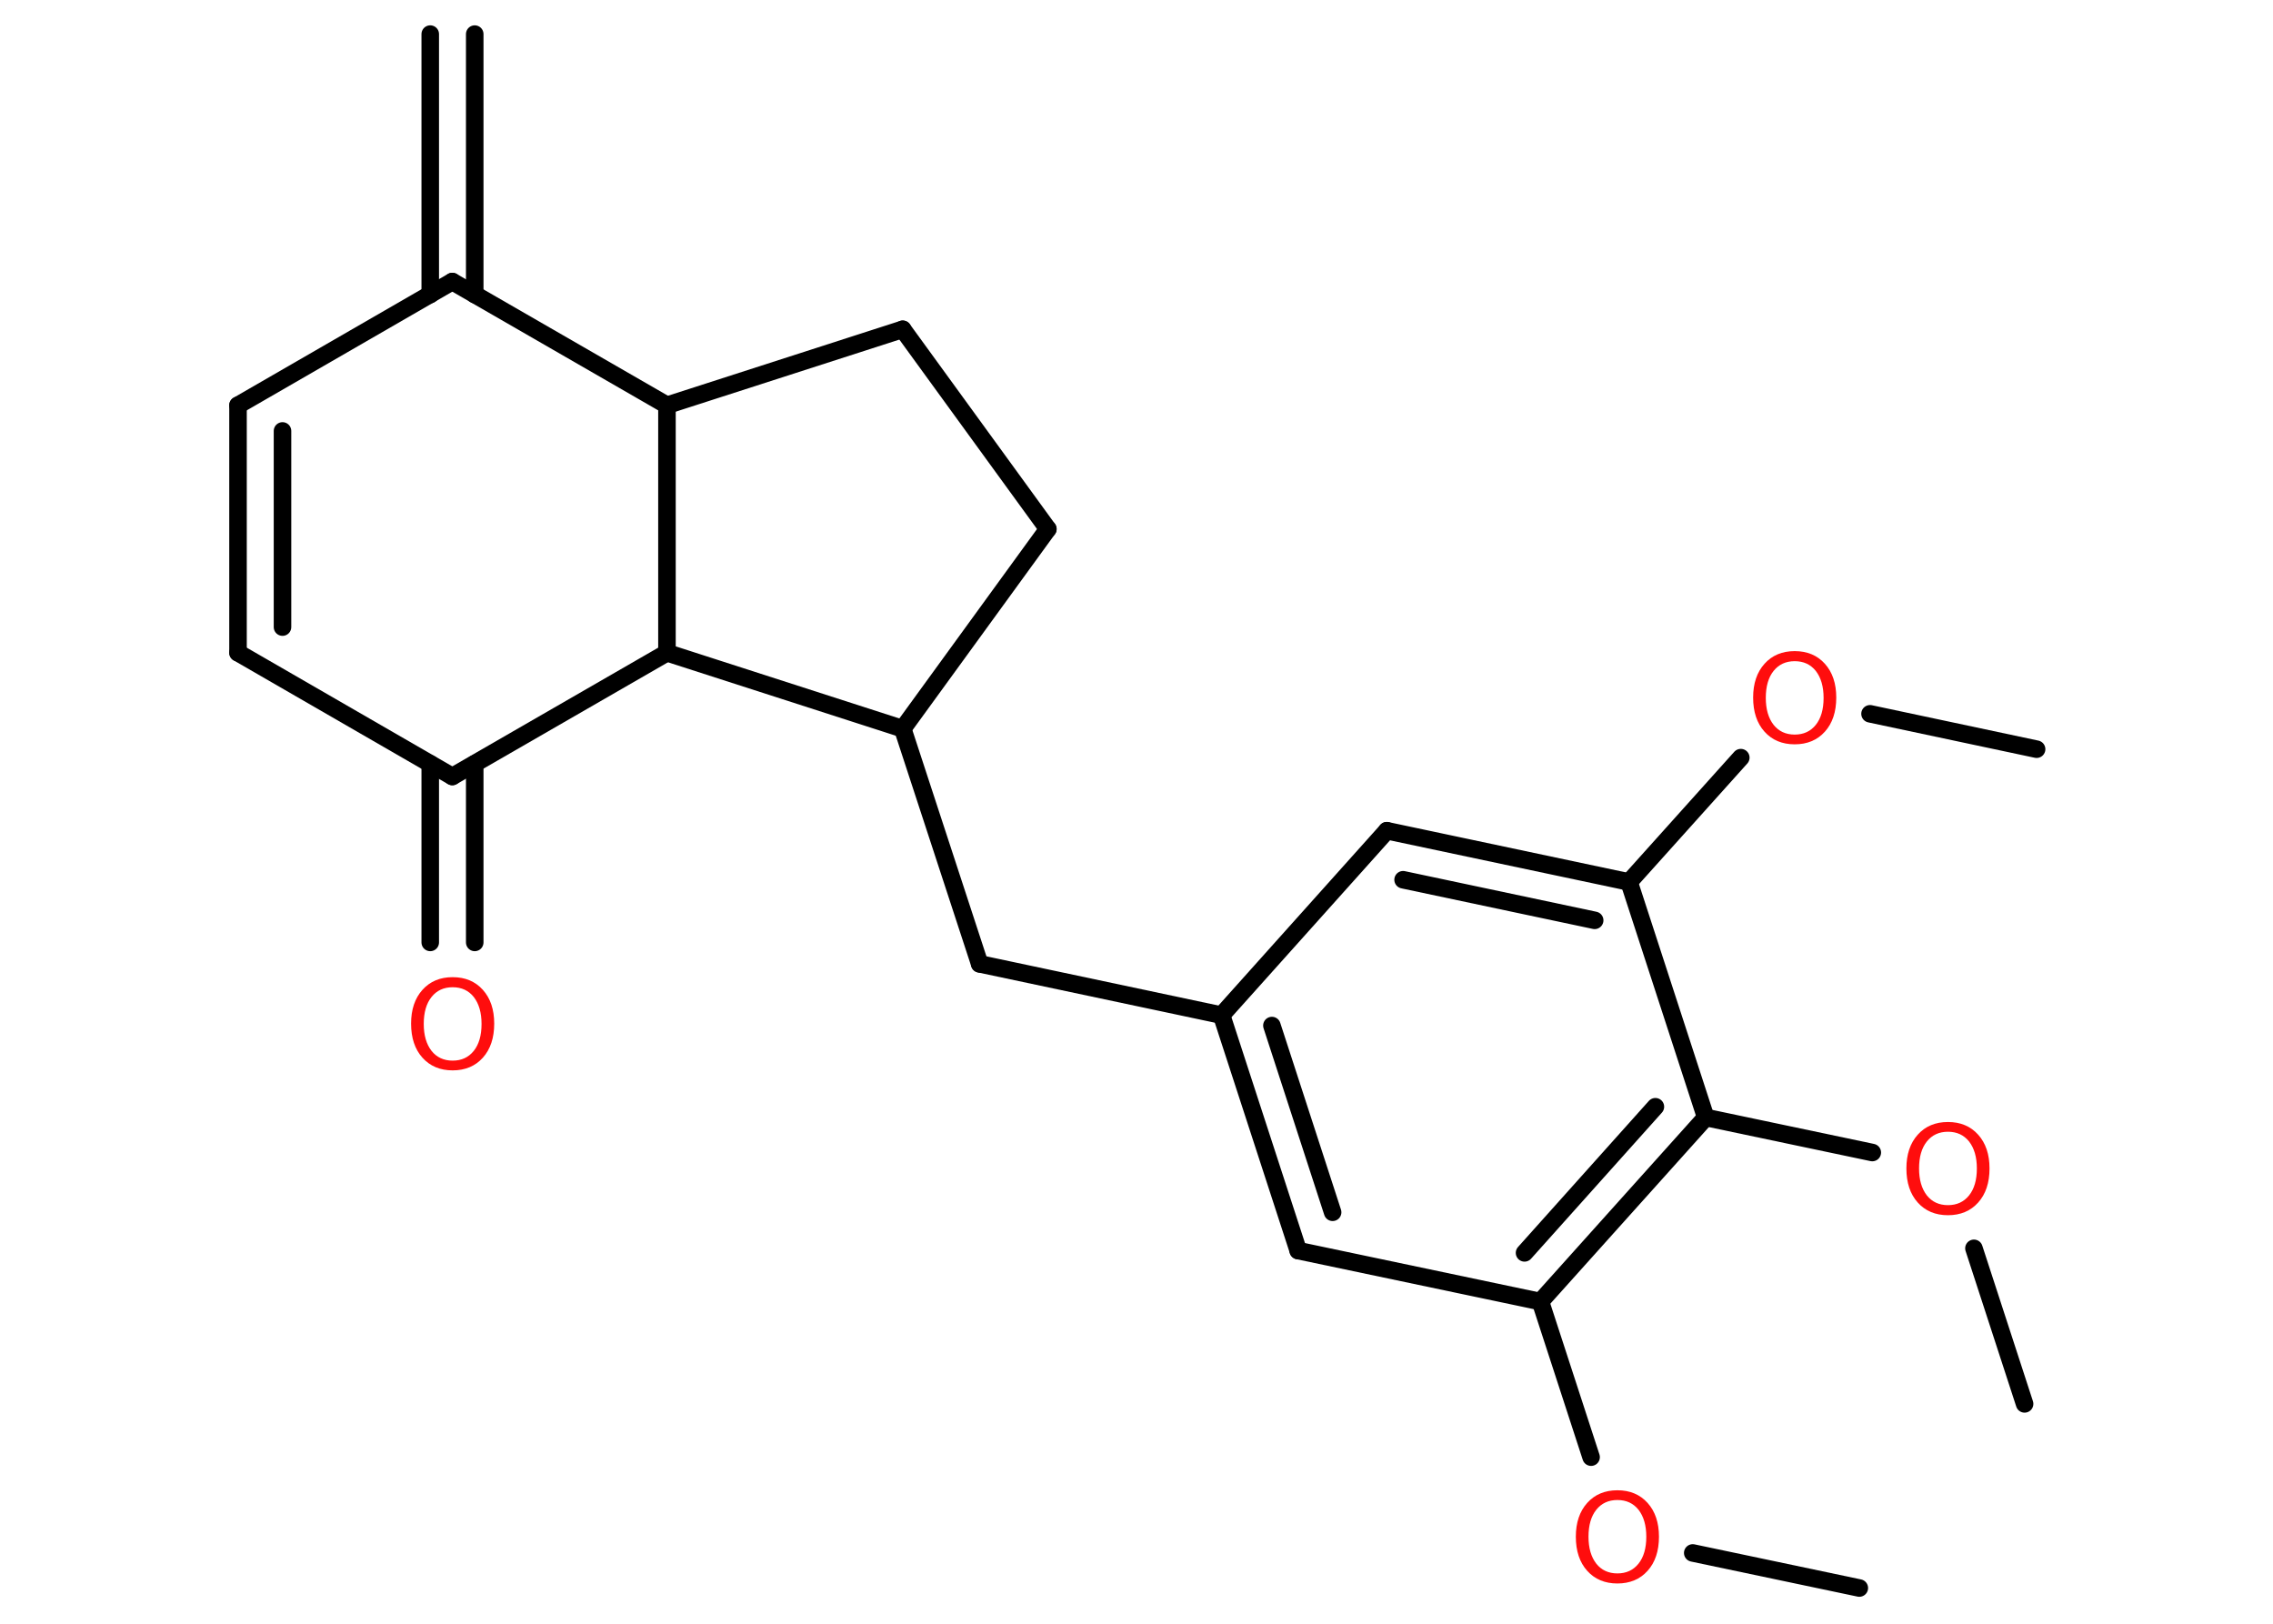 <?xml version='1.0' encoding='UTF-8'?>
<!DOCTYPE svg PUBLIC "-//W3C//DTD SVG 1.1//EN" "http://www.w3.org/Graphics/SVG/1.1/DTD/svg11.dtd">
<svg version='1.2' xmlns='http://www.w3.org/2000/svg' xmlns:xlink='http://www.w3.org/1999/xlink' width='70.0mm' height='50.0mm' viewBox='0 0 70.0 50.0'>
  <desc>Generated by the Chemistry Development Kit (http://github.com/cdk)</desc>
  <g stroke-linecap='round' stroke-linejoin='round' stroke='#000000' stroke-width='.54' fill='#FF0D0D'>
    <rect x='.0' y='.0' width='70.0' height='50.0' fill='#FFFFFF' stroke='none'/>
    <g id='mol1' class='mol'>
      <g id='mol1bnd1' class='bond'>
        <line x1='14.62' y1='1.05' x2='14.62' y2='9.07'/>
        <line x1='13.25' y1='1.05' x2='13.25' y2='9.07'/>
      </g>
      <line id='mol1bnd2' class='bond' x1='13.93' y1='8.67' x2='7.33' y2='12.48'/>
      <g id='mol1bnd3' class='bond'>
        <line x1='7.33' y1='12.48' x2='7.33' y2='20.1'/>
        <line x1='8.7' y1='13.27' x2='8.7' y2='19.31'/>
      </g>
      <line id='mol1bnd4' class='bond' x1='7.33' y1='20.1' x2='13.93' y2='23.91'/>
      <g id='mol1bnd5' class='bond'>
        <line x1='14.62' y1='23.52' x2='14.62' y2='29.02'/>
        <line x1='13.25' y1='23.52' x2='13.25' y2='29.02'/>
      </g>
      <line id='mol1bnd6' class='bond' x1='13.93' y1='23.91' x2='20.54' y2='20.1'/>
      <line id='mol1bnd7' class='bond' x1='20.54' y1='20.1' x2='27.8' y2='22.44'/>
      <line id='mol1bnd8' class='bond' x1='27.8' y1='22.44' x2='30.17' y2='29.68'/>
      <line id='mol1bnd9' class='bond' x1='30.17' y1='29.68' x2='37.62' y2='31.26'/>
      <g id='mol1bnd10' class='bond'>
        <line x1='37.62' y1='31.26' x2='39.98' y2='38.51'/>
        <line x1='39.17' y1='31.58' x2='41.04' y2='37.33'/>
      </g>
      <line id='mol1bnd11' class='bond' x1='39.98' y1='38.51' x2='47.44' y2='40.08'/>
      <line id='mol1bnd12' class='bond' x1='47.44' y1='40.08' x2='49.0' y2='44.87'/>
      <line id='mol1bnd13' class='bond' x1='52.13' y1='47.82' x2='57.26' y2='48.9'/>
      <g id='mol1bnd14' class='bond'>
        <line x1='47.44' y1='40.08' x2='52.53' y2='34.41'/>
        <line x1='46.95' y1='38.58' x2='50.98' y2='34.08'/>
      </g>
      <line id='mol1bnd15' class='bond' x1='52.53' y1='34.41' x2='57.66' y2='35.49'/>
      <line id='mol1bnd16' class='bond' x1='60.79' y1='38.44' x2='62.35' y2='43.23'/>
      <line id='mol1bnd17' class='bond' x1='52.53' y1='34.41' x2='50.17' y2='27.16'/>
      <line id='mol1bnd18' class='bond' x1='50.17' y1='27.16' x2='53.61' y2='23.33'/>
      <line id='mol1bnd19' class='bond' x1='57.59' y1='21.98' x2='62.72' y2='23.07'/>
      <g id='mol1bnd20' class='bond'>
        <line x1='50.17' y1='27.16' x2='42.71' y2='25.58'/>
        <line x1='49.11' y1='28.34' x2='43.21' y2='27.09'/>
      </g>
      <line id='mol1bnd21' class='bond' x1='37.62' y1='31.26' x2='42.71' y2='25.58'/>
      <line id='mol1bnd22' class='bond' x1='27.8' y1='22.44' x2='32.27' y2='16.29'/>
      <line id='mol1bnd23' class='bond' x1='32.27' y1='16.29' x2='27.8' y2='10.14'/>
      <line id='mol1bnd24' class='bond' x1='27.8' y1='10.14' x2='20.54' y2='12.48'/>
      <line id='mol1bnd25' class='bond' x1='13.93' y1='8.67' x2='20.54' y2='12.48'/>
      <line id='mol1bnd26' class='bond' x1='20.54' y1='20.1' x2='20.54' y2='12.48'/>
      <path id='mol1atm6' class='atom' d='M13.94 30.4q-.41 .0 -.65 .3q-.24 .3 -.24 .83q.0 .52 .24 .83q.24 .3 .65 .3q.41 .0 .65 -.3q.24 -.3 .24 -.83q.0 -.52 -.24 -.83q-.24 -.3 -.65 -.3zM13.94 30.09q.58 .0 .93 .39q.35 .39 .35 1.04q.0 .66 -.35 1.05q-.35 .39 -.93 .39q-.58 .0 -.93 -.39q-.35 -.39 -.35 -1.05q.0 -.65 .35 -1.04q.35 -.39 .93 -.39z' stroke='none'/>
      <path id='mol1atm13' class='atom' d='M49.81 46.19q-.41 .0 -.65 .3q-.24 .3 -.24 .83q.0 .52 .24 .83q.24 .3 .65 .3q.41 .0 .65 -.3q.24 -.3 .24 -.83q.0 -.52 -.24 -.83q-.24 -.3 -.65 -.3zM49.81 45.89q.58 .0 .93 .39q.35 .39 .35 1.04q.0 .66 -.35 1.05q-.35 .39 -.93 .39q-.58 .0 -.93 -.39q-.35 -.39 -.35 -1.05q.0 -.65 .35 -1.04q.35 -.39 .93 -.39z' stroke='none'/>
      <path id='mol1atm16' class='atom' d='M59.99 34.85q-.41 .0 -.65 .3q-.24 .3 -.24 .83q.0 .52 .24 .83q.24 .3 .65 .3q.41 .0 .65 -.3q.24 -.3 .24 -.83q.0 -.52 -.24 -.83q-.24 -.3 -.65 -.3zM59.99 34.55q.58 .0 .93 .39q.35 .39 .35 1.04q.0 .66 -.35 1.05q-.35 .39 -.93 .39q-.58 .0 -.93 -.39q-.35 -.39 -.35 -1.05q.0 -.65 .35 -1.04q.35 -.39 .93 -.39z' stroke='none'/>
      <path id='mol1atm19' class='atom' d='M55.27 20.36q-.41 .0 -.65 .3q-.24 .3 -.24 .83q.0 .52 .24 .83q.24 .3 .65 .3q.41 .0 .65 -.3q.24 -.3 .24 -.83q.0 -.52 -.24 -.83q-.24 -.3 -.65 -.3zM55.27 20.05q.58 .0 .93 .39q.35 .39 .35 1.04q.0 .66 -.35 1.05q-.35 .39 -.93 .39q-.58 .0 -.93 -.39q-.35 -.39 -.35 -1.05q.0 -.65 .35 -1.04q.35 -.39 .93 -.39z' stroke='none'/>
    </g>
  </g>
</svg>
